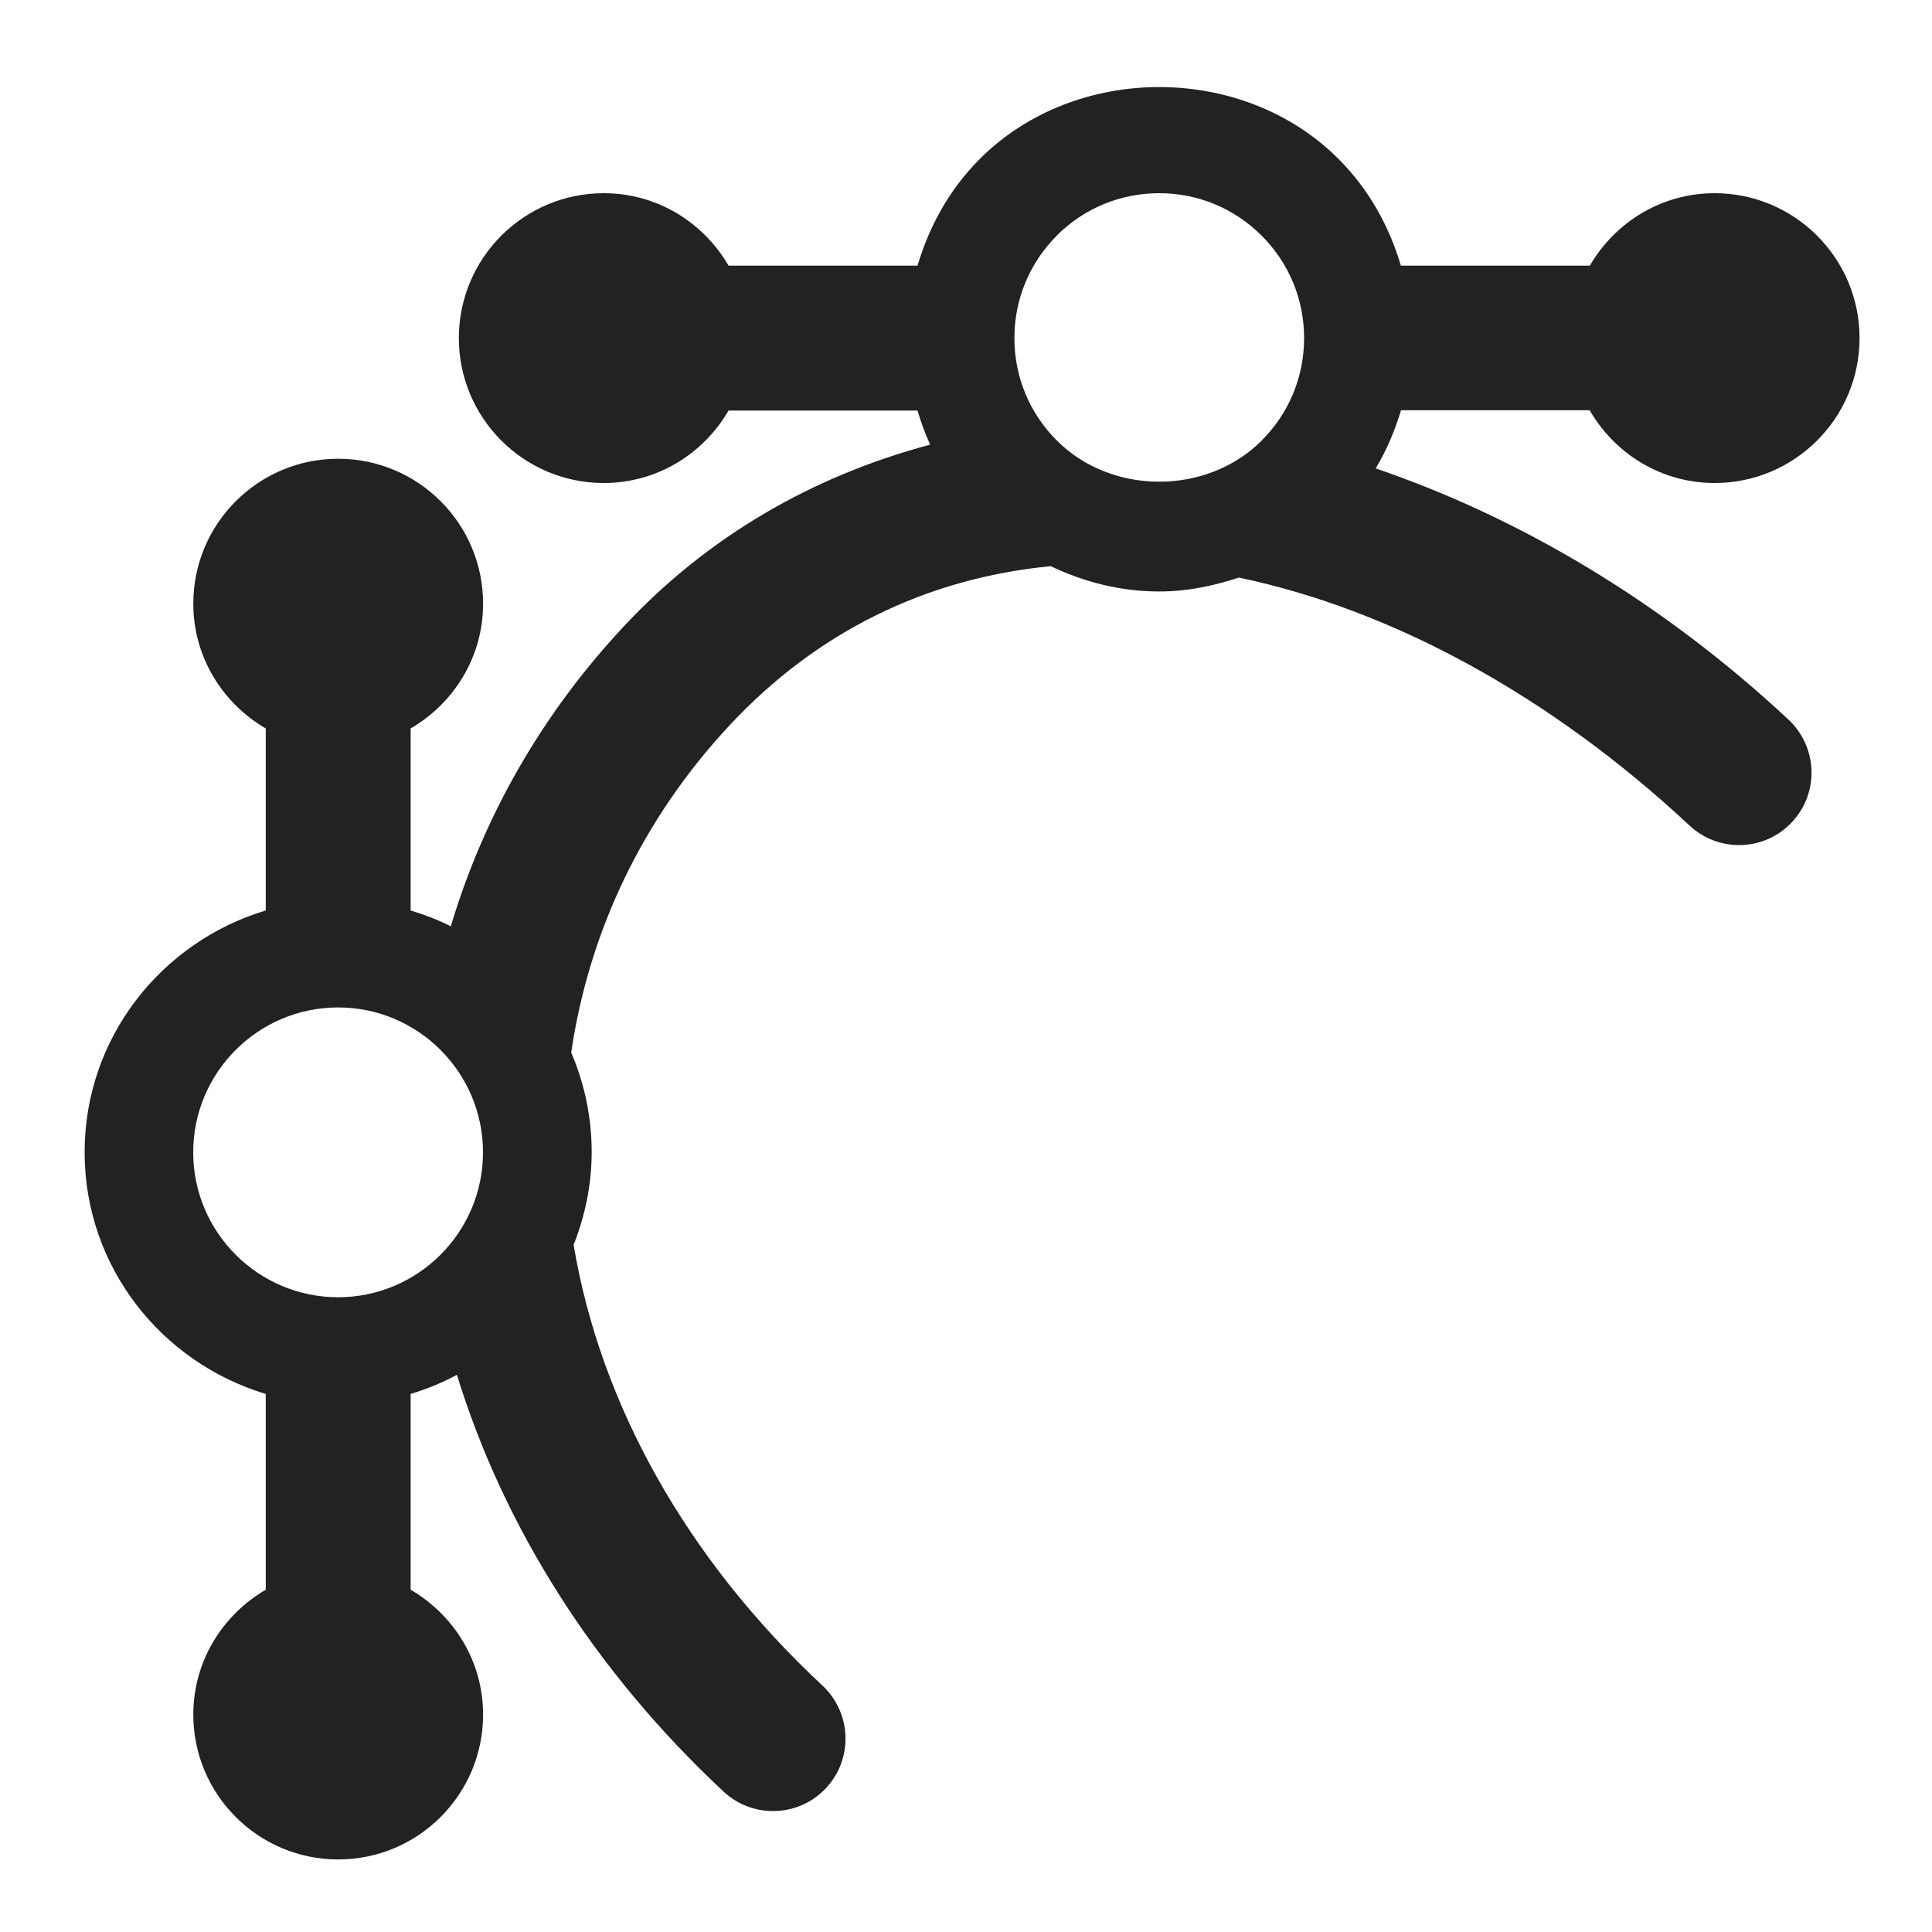 <?xml version="1.0" encoding="UTF-8"?>
<svg xmlns="http://www.w3.org/2000/svg" width="20" height="20" viewBox="0 0 20 20">
  <path d="M16.458,4.25c.26.447.738.75,1.292.75.828,0,1.5-.672,1.5-1.5s-.672-1.5-1.5-1.5c-.554,0-1.032.303-1.292.75h-1.956c-.12-.404-.328-.787-.646-1.105-.991-.992-2.721-.991-3.712-.001-.319.319-.526.702-.646,1.106h-1.956c-.26-.447-.738-.75-1.292-.75-.828,0-1.5.672-1.5,1.5s.672,1.5,1.5,1.5c.554,0,1.032-.303,1.292-.75h1.956c.036.12.078.238.131.353-1.204.321-2.295.941-3.175,1.885-.846.907-1.448,1.963-1.787,3.101-.133-.067-.272-.12-.416-.164v-1.884c.446-.26.75-.738.75-1.292,0-.828-.672-1.5-1.5-1.5s-1.5.672-1.5,1.5c0,.554.304,1.032.75,1.292v1.884c-1.081.325-1.875,1.318-1.875,2.503s.794,2.177,1.875,2.502v2.027c-.446.26-.75.738-.75,1.292,0,.828.672,1.5,1.5,1.5s1.5-.672,1.5-1.5c0-.554-.304-1.032-.75-1.292v-2.027c.168-.051.327-.116.479-.198.485,1.577,1.424,3.068,2.761,4.315.145.135.328.201.512.201.201,0,.401-.08.548-.238.283-.303.266-.777-.037-1.061-1.403-1.307-2.3-2.91-2.576-4.563.118-.298.187-.62.187-.959,0-.366-.076-.714-.212-1.031.184-1.254.741-2.424,1.638-3.386.901-.967,2.034-1.524,3.326-1.649.348.166.727.262,1.124.262.286,0,.561-.057.824-.144,1.598.335,3.232,1.23,4.666,2.568.304.282.778.266,1.06-.037.283-.303.266-.777-.037-1.061-1.309-1.22-2.781-2.091-4.273-2.6.115-.191.199-.393.262-.602h1.956ZM3.5,13.429c-.827,0-1.5-.673-1.5-1.5s.673-1.5,1.5-1.5,1.5.673,1.5,1.5-.673,1.5-1.5,1.5ZM10.939,2.439c.283-.283.66-.439,1.061-.439s.777.156,1.061.44c.283.283.439.659.439,1.06s-.156.777-.439,1.06v.001c-.567.567-1.554.568-2.121-.001-.283-.283-.439-.659-.439-1.06s.156-.777.439-1.061Z" fill="#222"/>
</svg>